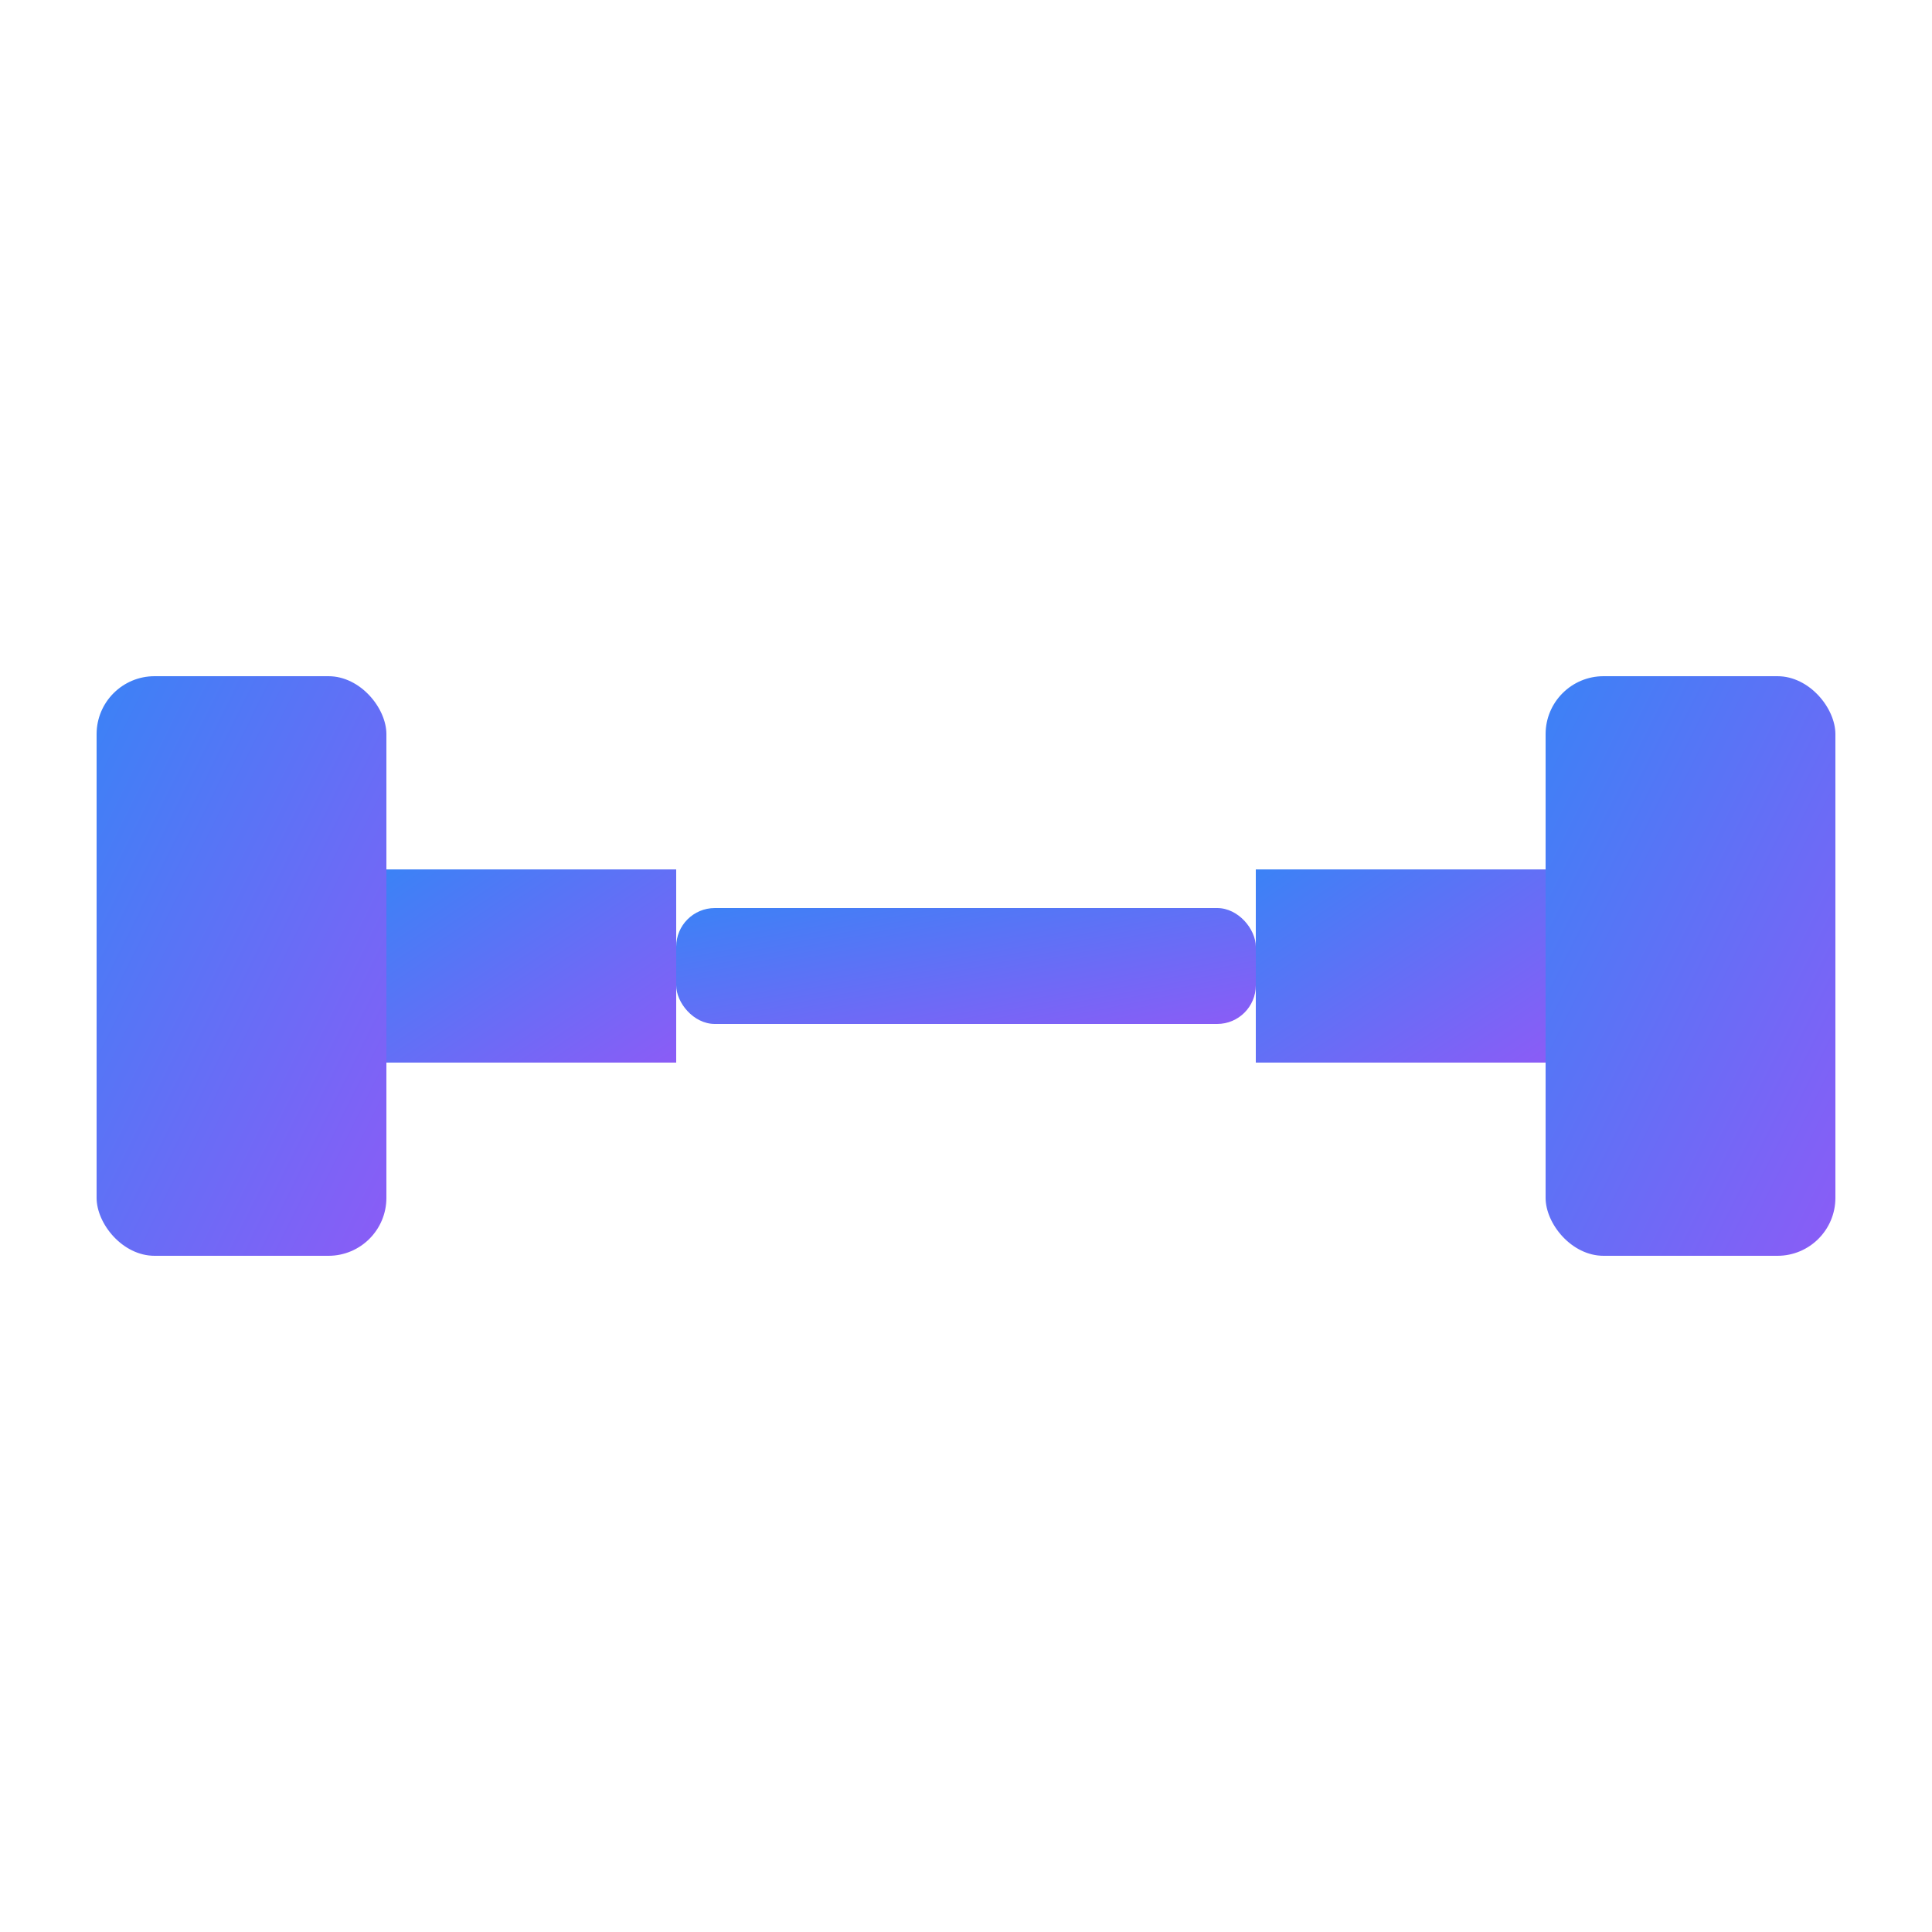 <svg xmlns="http://www.w3.org/2000/svg" viewBox="0 0 100 100">
  <defs>
    <linearGradient id="grad" x1="0%" y1="0%" x2="100%" y2="100%">
      <stop offset="0%" style="stop-color:#3b82f6;stop-opacity:1" />
      <stop offset="100%" style="stop-color:#8b5cf6;stop-opacity:1" />
    </linearGradient>
  </defs>
  
  <!-- Dumbbell -->
  <g fill="url(#grad)">
    <!-- Left weight -->
    <rect x="5" y="35" width="15" height="30" rx="3"/>
    <!-- Left bar -->
    <rect x="20" y="45" width="15" height="10"/>
    <!-- Center bar -->
    <rect x="35" y="47" width="30" height="6" rx="2"/>
    <!-- Right bar -->
    <rect x="65" y="45" width="15" height="10"/>
    <!-- Right weight -->
    <rect x="80" y="35" width="15" height="30" rx="3"/>
  </g>
</svg>
